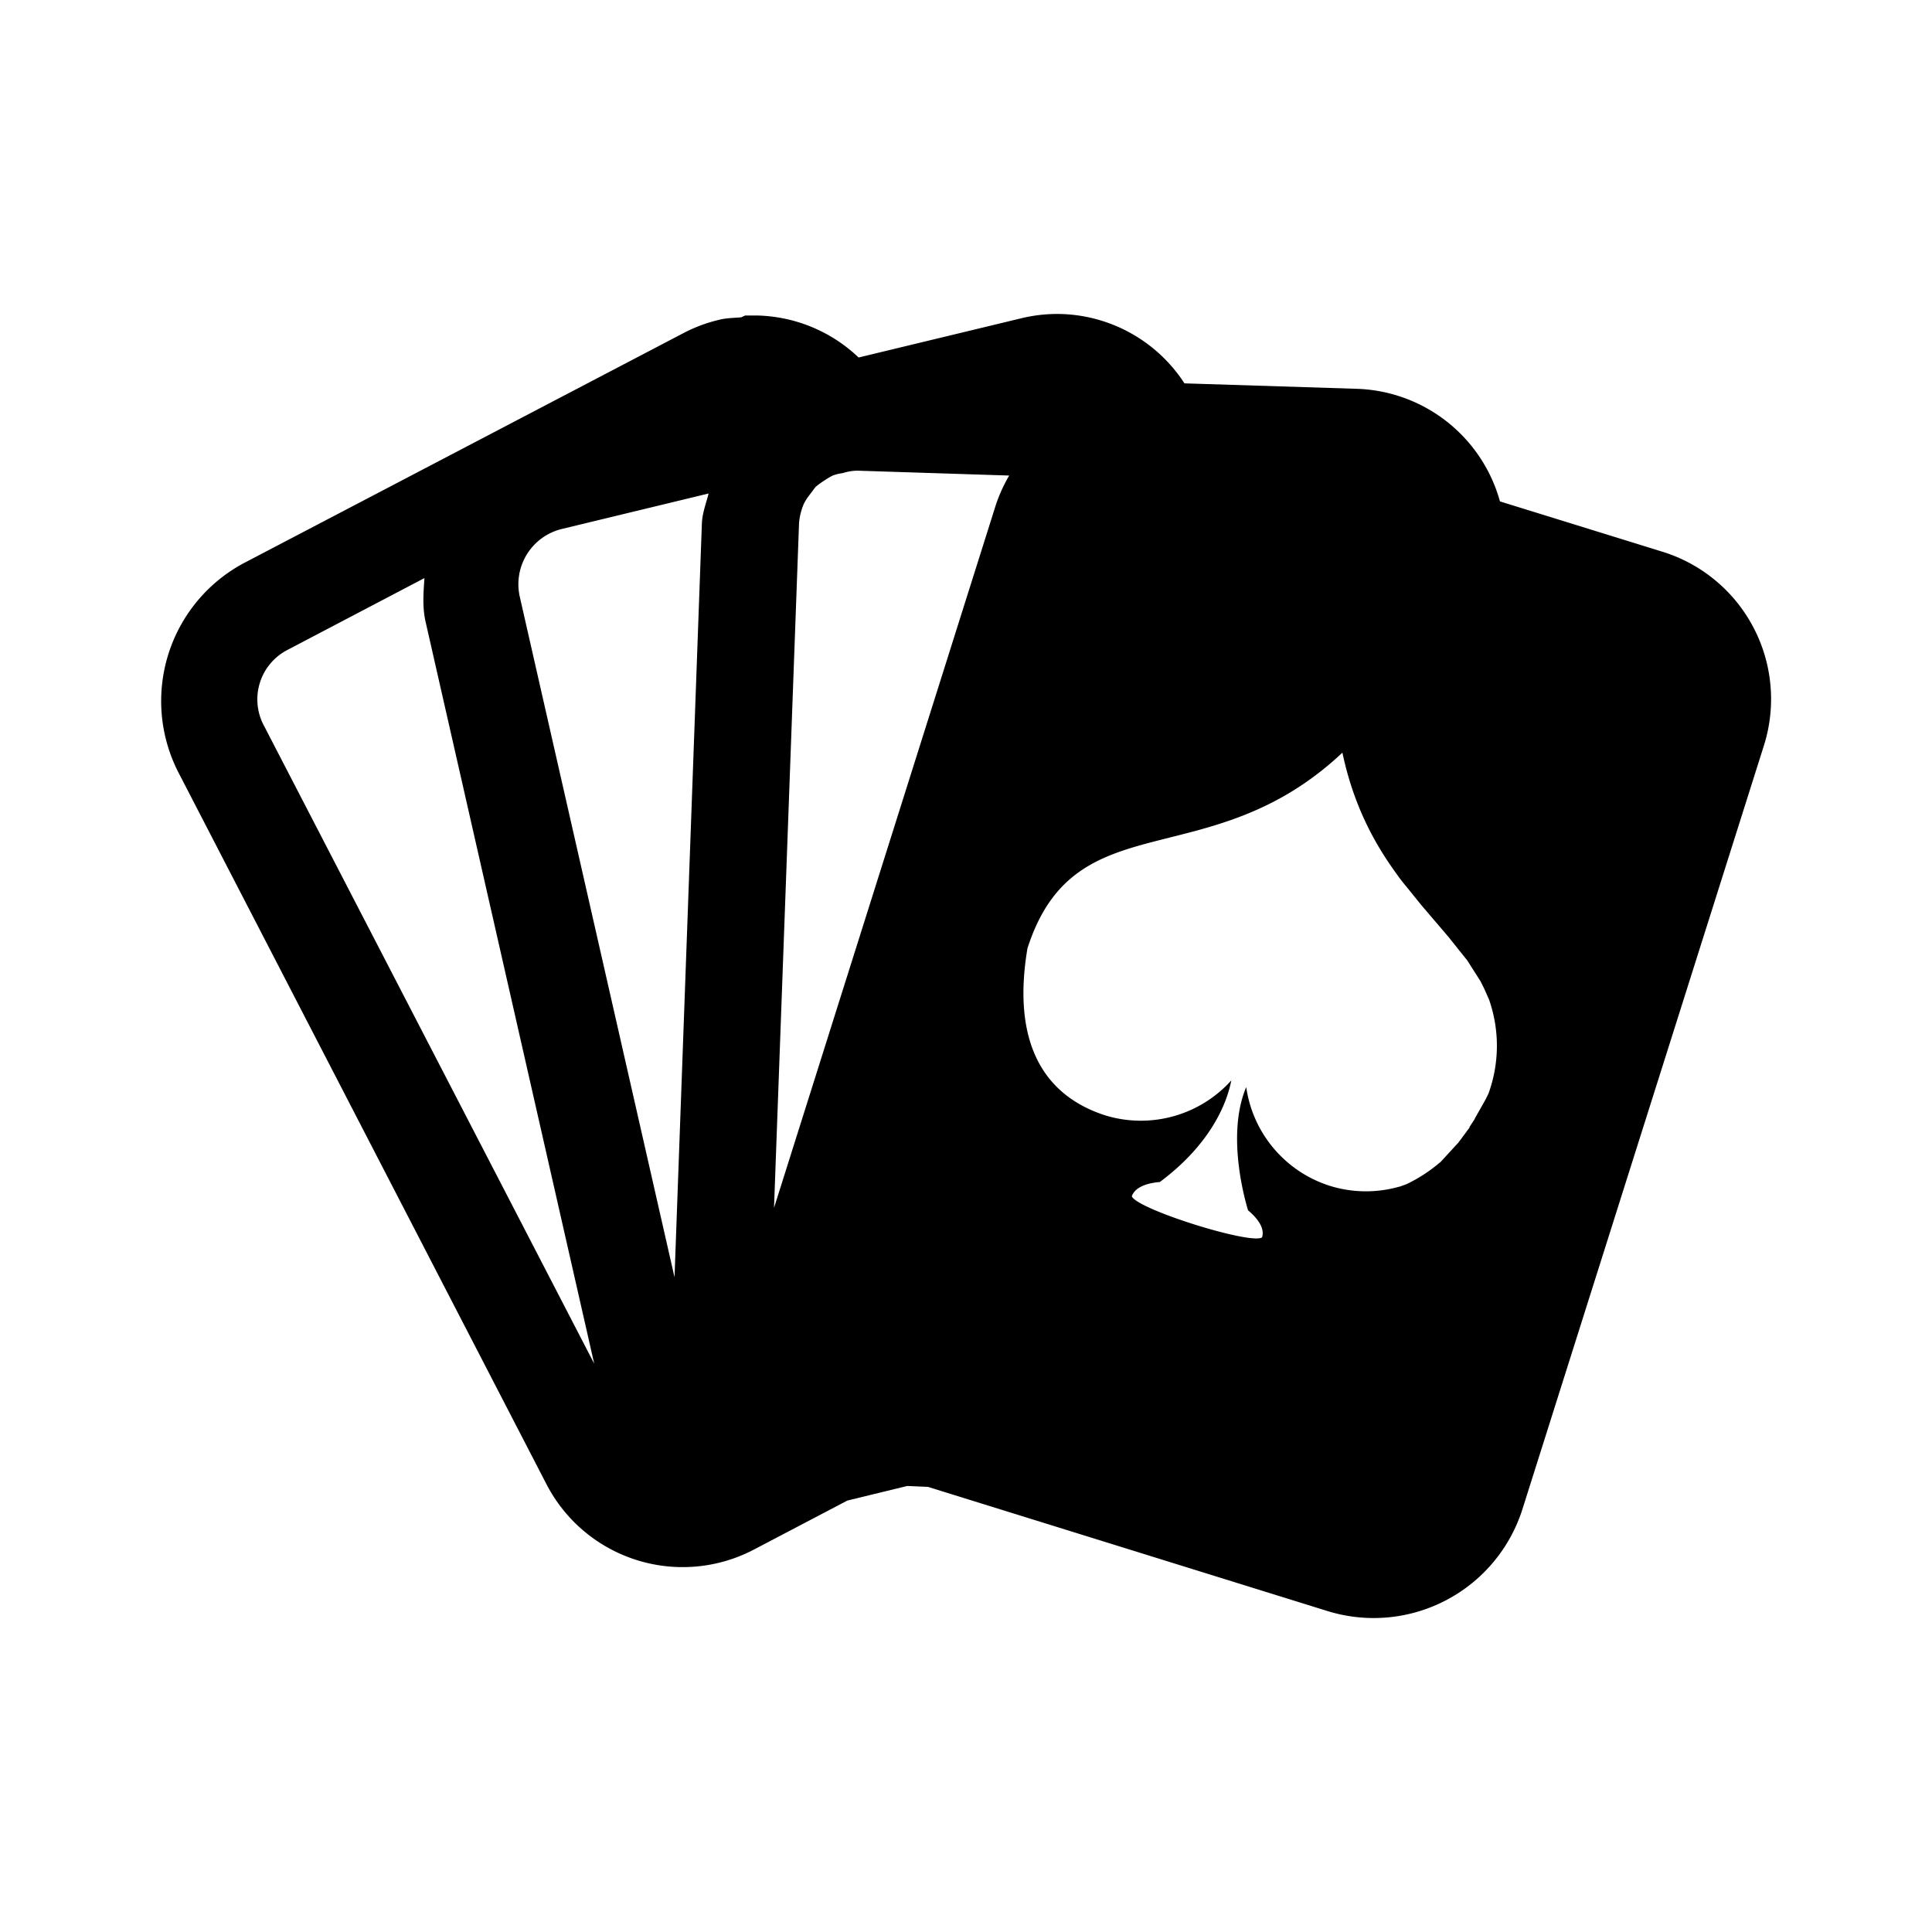 <svg xmlns="http://www.w3.org/2000/svg" width="24" height="24" viewBox="0 0 6.35 6.35"><path d="M3.484 1.032a.5.5 0 0 0-.127.014l-.535.129a.5.5 0 0 0-.333-.138h-.04l-.013.006c-.024.002-.048.002-.072.008a.5.5 0 0 0-.118.044L.803 1.85a.514.514 0 0 0-.217.688l1.21 2.34a.504.504 0 0 0 .682.215l.307-.161.197-.048.068.003 1.316.409a.513.513 0 0 0 .637-.333l.795-2.514a.507.507 0 0 0-.332-.635l-.536-.166a.505.505 0 0 0-.468-.37l-.569-.018a.5.5 0 0 0-.409-.228m-.665.515.498.016a.5.5 0 0 0-.045.1L2.544 3.97l.082-2.244v-.003a.2.2 0 0 1 .016-.067q.007-.014.017-.027l.021-.028q.014-.012.03-.022.013-.009.027-.016.016-.006.033-.008.024-.008.05-.008zm-.49.075c-.008.032-.02.062-.022.096l-.09 2.48-.508-2.234a.187.187 0 0 1 .14-.226zm-.934.278c-.003.046-.007.092.003.14l.555 2.442L.868 2.386a.183.183 0 0 1 .079-.251zm3.017.573c.036.171.103.296.178.399l.01.014.01.013.014.017.046.057.093.109.003.004.056.07.002.003.042.066.004.008.008.016.016.036a.46.46 0 0 1-.002.31l-.01.02-.034.06-.001.003-.017.026v.002l-.037.05-.002.002-.057.062-.003.002a.5.5 0 0 1-.108.07l-.022.008H4.6a.4.4 0 0 1-.234-.004.4.4 0 0 1-.27-.323c-.065.154-.006.365.006.405.036.03.055.062.046.089-.036.025-.41-.092-.428-.135.009-.027.043-.043.092-.047.18-.134.224-.276.235-.334a.4.4 0 0 1-.411.116c-.216-.068-.309-.253-.259-.55.157-.489.597-.23 1.036-.644z"/></svg>